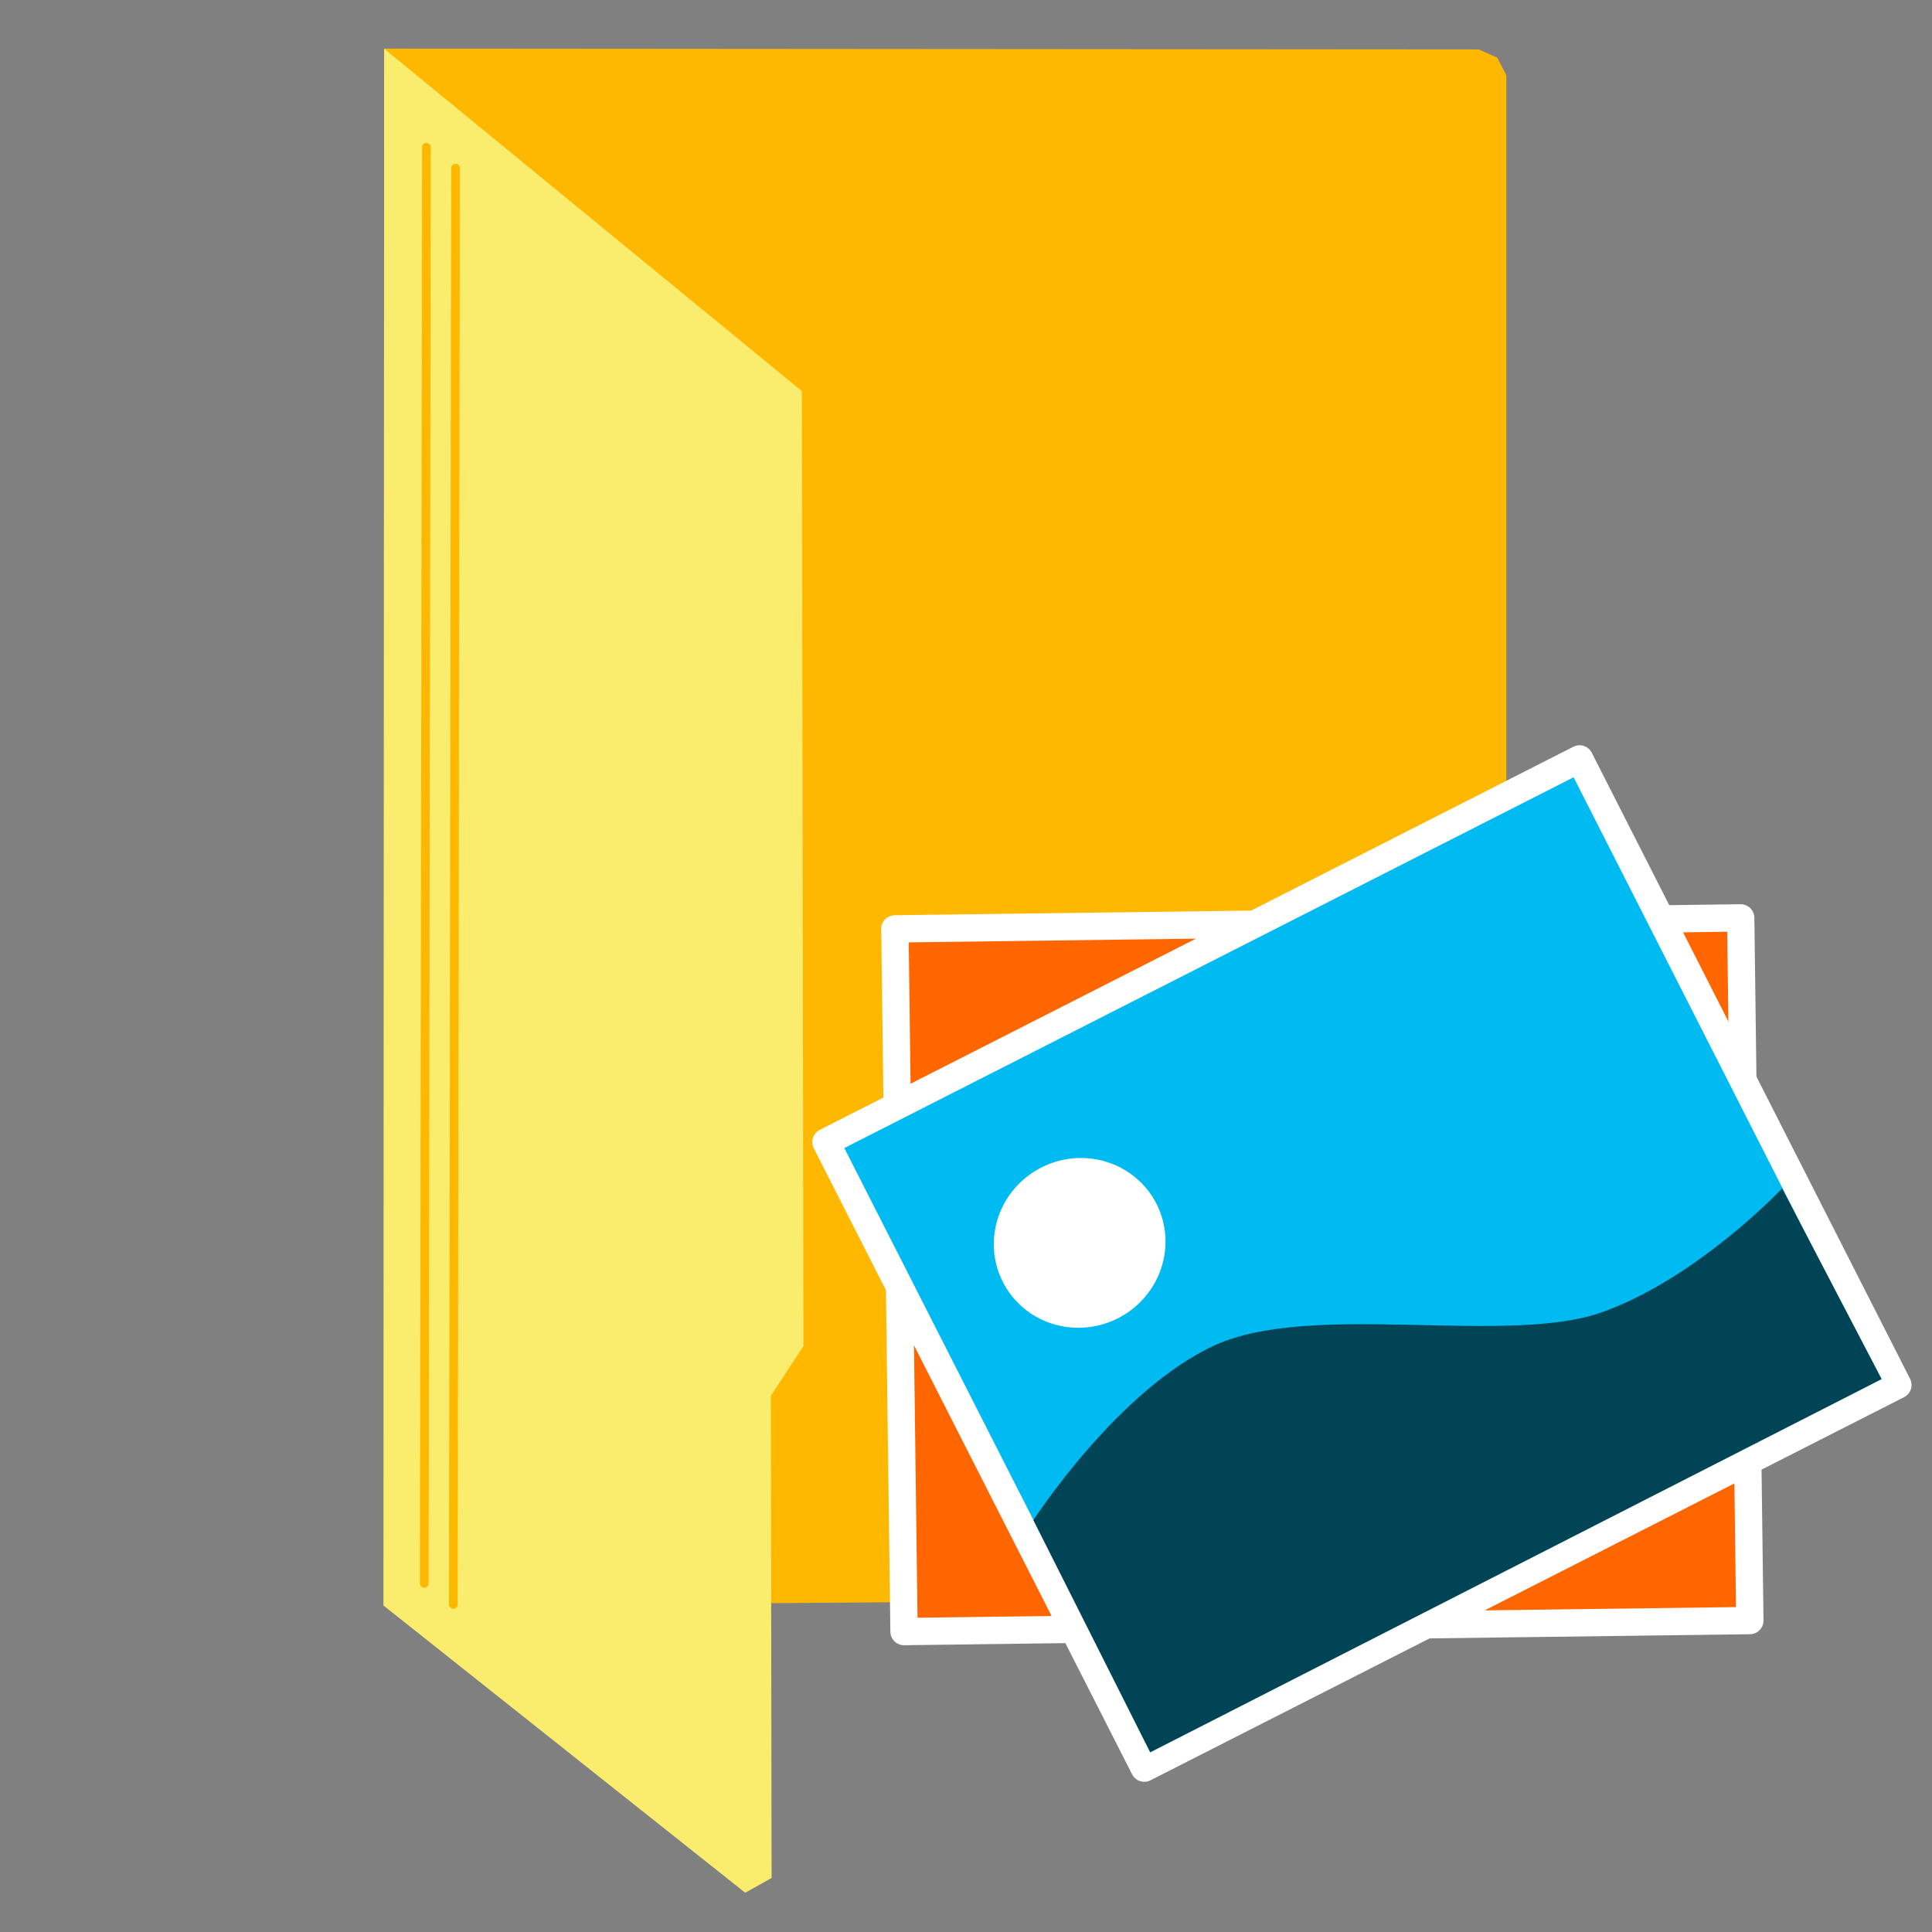 <?xml version="1.0" encoding="UTF-8" standalone="no"?>
<!-- Created with Inkscape (http://www.inkscape.org/) -->

<svg
   xmlns:dc="http://purl.org/dc/elements/1.1/"
   xmlns:cc="http://creativecommons.org/ns#"
   xmlns:rdf="http://www.w3.org/1999/02/22-rdf-syntax-ns#"
   xmlns:svg="http://www.w3.org/2000/svg"
   xmlns="http://www.w3.org/2000/svg"
   xmlns:sodipodi="http://sodipodi.sourceforge.net/DTD/sodipodi-0.dtd"
   xmlns:inkscape="http://www.inkscape.org/namespaces/inkscape"
   width="512"
   height="512"
   id="svg2"
   version="1.1"
   inkscape:version="0.91 r13725"
   sodipodi:docname="folder-images.svg">
  <rect width="100%" height="100%" fill="#808080" stroke="none"/>
  <defs
     id="defs4" />
  <sodipodi:namedview
     id="base"
     pagecolor="#ffffff"
     bordercolor="#666666"
     borderopacity="1.0"
     inkscape:pageopacity="0.0"
     inkscape:pageshadow="2"
     inkscape:zoom="0.49497475"
     inkscape:cx="530.80642"
     inkscape:cy="183.0829"
     inkscape:document-units="px"
     inkscape:current-layer="layer1"
     showgrid="false"
     inkscape:window-width="1366"
     inkscape:window-height="715"
     inkscape:window-x="0"
     inkscape:window-y="24"
     inkscape:window-maximized="1" />
  <g
     inkscape:label="Layer 1"
     inkscape:groupmode="layer"
     id="layer1"
     transform="translate(0,-540.362)">
    <g
       id="g4156">
      <path
         inkscape:connector-curvature="0"
         id="path2996"
         d="m 101.806,553.252 290.123,0.218 4.874,2.182 2.401,4.656 0,244.073 27.426,28.081 0.218,126.438 -6.911,4.729 -318.277,2.328 z"
         style="fill:#ffb800;stroke:none" />
      <path
         sodipodi:nodetypes="cccccccc"
         inkscape:connector-curvature="0"
         id="path3766"
         d="m 101.806,553.263 110.702,90.743 0.412,253.091 -8.642,13.169 0.206,127.78 -6.996,3.909 -95.851,-76.106 z"
         style="fill:#faec6d;stroke:none" />
      <path
         inkscape:connector-curvature="0"
         id="path3768"
         d="m 112.427,959.992 0.582,-380.623"
         style="fill:none;stroke:#ffb800;stroke-width:2.305px;stroke-linecap:round;stroke-linejoin:miter;stroke-opacity:1" />
      <path
         inkscape:connector-curvature="0"
         id="path3768-3"
         d="m 120.137,965.531 0.582,-380.623"
         style="fill:none;stroke:#ffb800;stroke-width:2.305px;stroke-linecap:round;stroke-linejoin:miter;stroke-opacity:1" />
      <rect
         transform="matrix(1,-0.013,0.013,1,0,0)"
         y="789.476"
         x="226.892"
         height="186.216"
         width="224.149"
         id="rect2997-3-3"
         style="fill:#ff6600;fill-opacity:1;stroke:#ffffff;stroke-width:7.242;stroke-linecap:round;stroke-linejoin:round;stroke-miterlimit:4;stroke-dasharray:none;stroke-opacity:1" />
      <rect
         transform="matrix(0.891,-0.453,0.453,0.891,0,0)"
         y="851.06"
         x="-187.032"
         height="186.216"
         width="224.149"
         id="rect2997-6"
         style="fill:#00bbf2;fill-opacity:1;stroke:#ffffff;stroke-width:7.242;stroke-linecap:round;stroke-linejoin:round;stroke-miterlimit:4;stroke-dasharray:none;stroke-opacity:1" />
      <path
         sodipodi:open="true"
         sodipodi:end="6.2784904"
         sodipodi:start="0"
         transform="matrix(0.891,-0.453,0.453,0.891,0,0)"
         d="m -116.339,905.373 a 22.846,22.415 0 0 1 -22.819,22.415 22.846,22.415 0 0 1 -22.873,-22.362 22.846,22.415 0 0 1 22.765,-22.467 22.846,22.415 0 0 1 22.926,22.309"
         sodipodi:ry="22.414858"
         sodipodi:rx="22.845915"
         sodipodi:cy="905.37305"
         sodipodi:cx="-139.18483"
         id="path3767-7"
         style="fill:#ffffff;fill-opacity:1;stroke:none"
         sodipodi:type="arc" />
      <path
         sodipodi:nodetypes="cccczzc"
         inkscape:connector-curvature="0"
         id="path3787-5"
         d="m 273.861,943.216 30.952,61.54 193.85,-98.917 -26.379,-50.53 c 0,0 -22.398,23.734 -47.624,32.766 -25.226,9.032 -76.8,-2.951 -102.586,8.739 -25.786,11.69 -48.213,46.402 -48.213,46.402 z"
         style="fill:#004455;fill-opacity:1;stroke:none;stroke-width:0.466px;stroke-linecap:butt;stroke-linejoin:miter;stroke-opacity:1" />
    </g>
  </g>
</svg>
